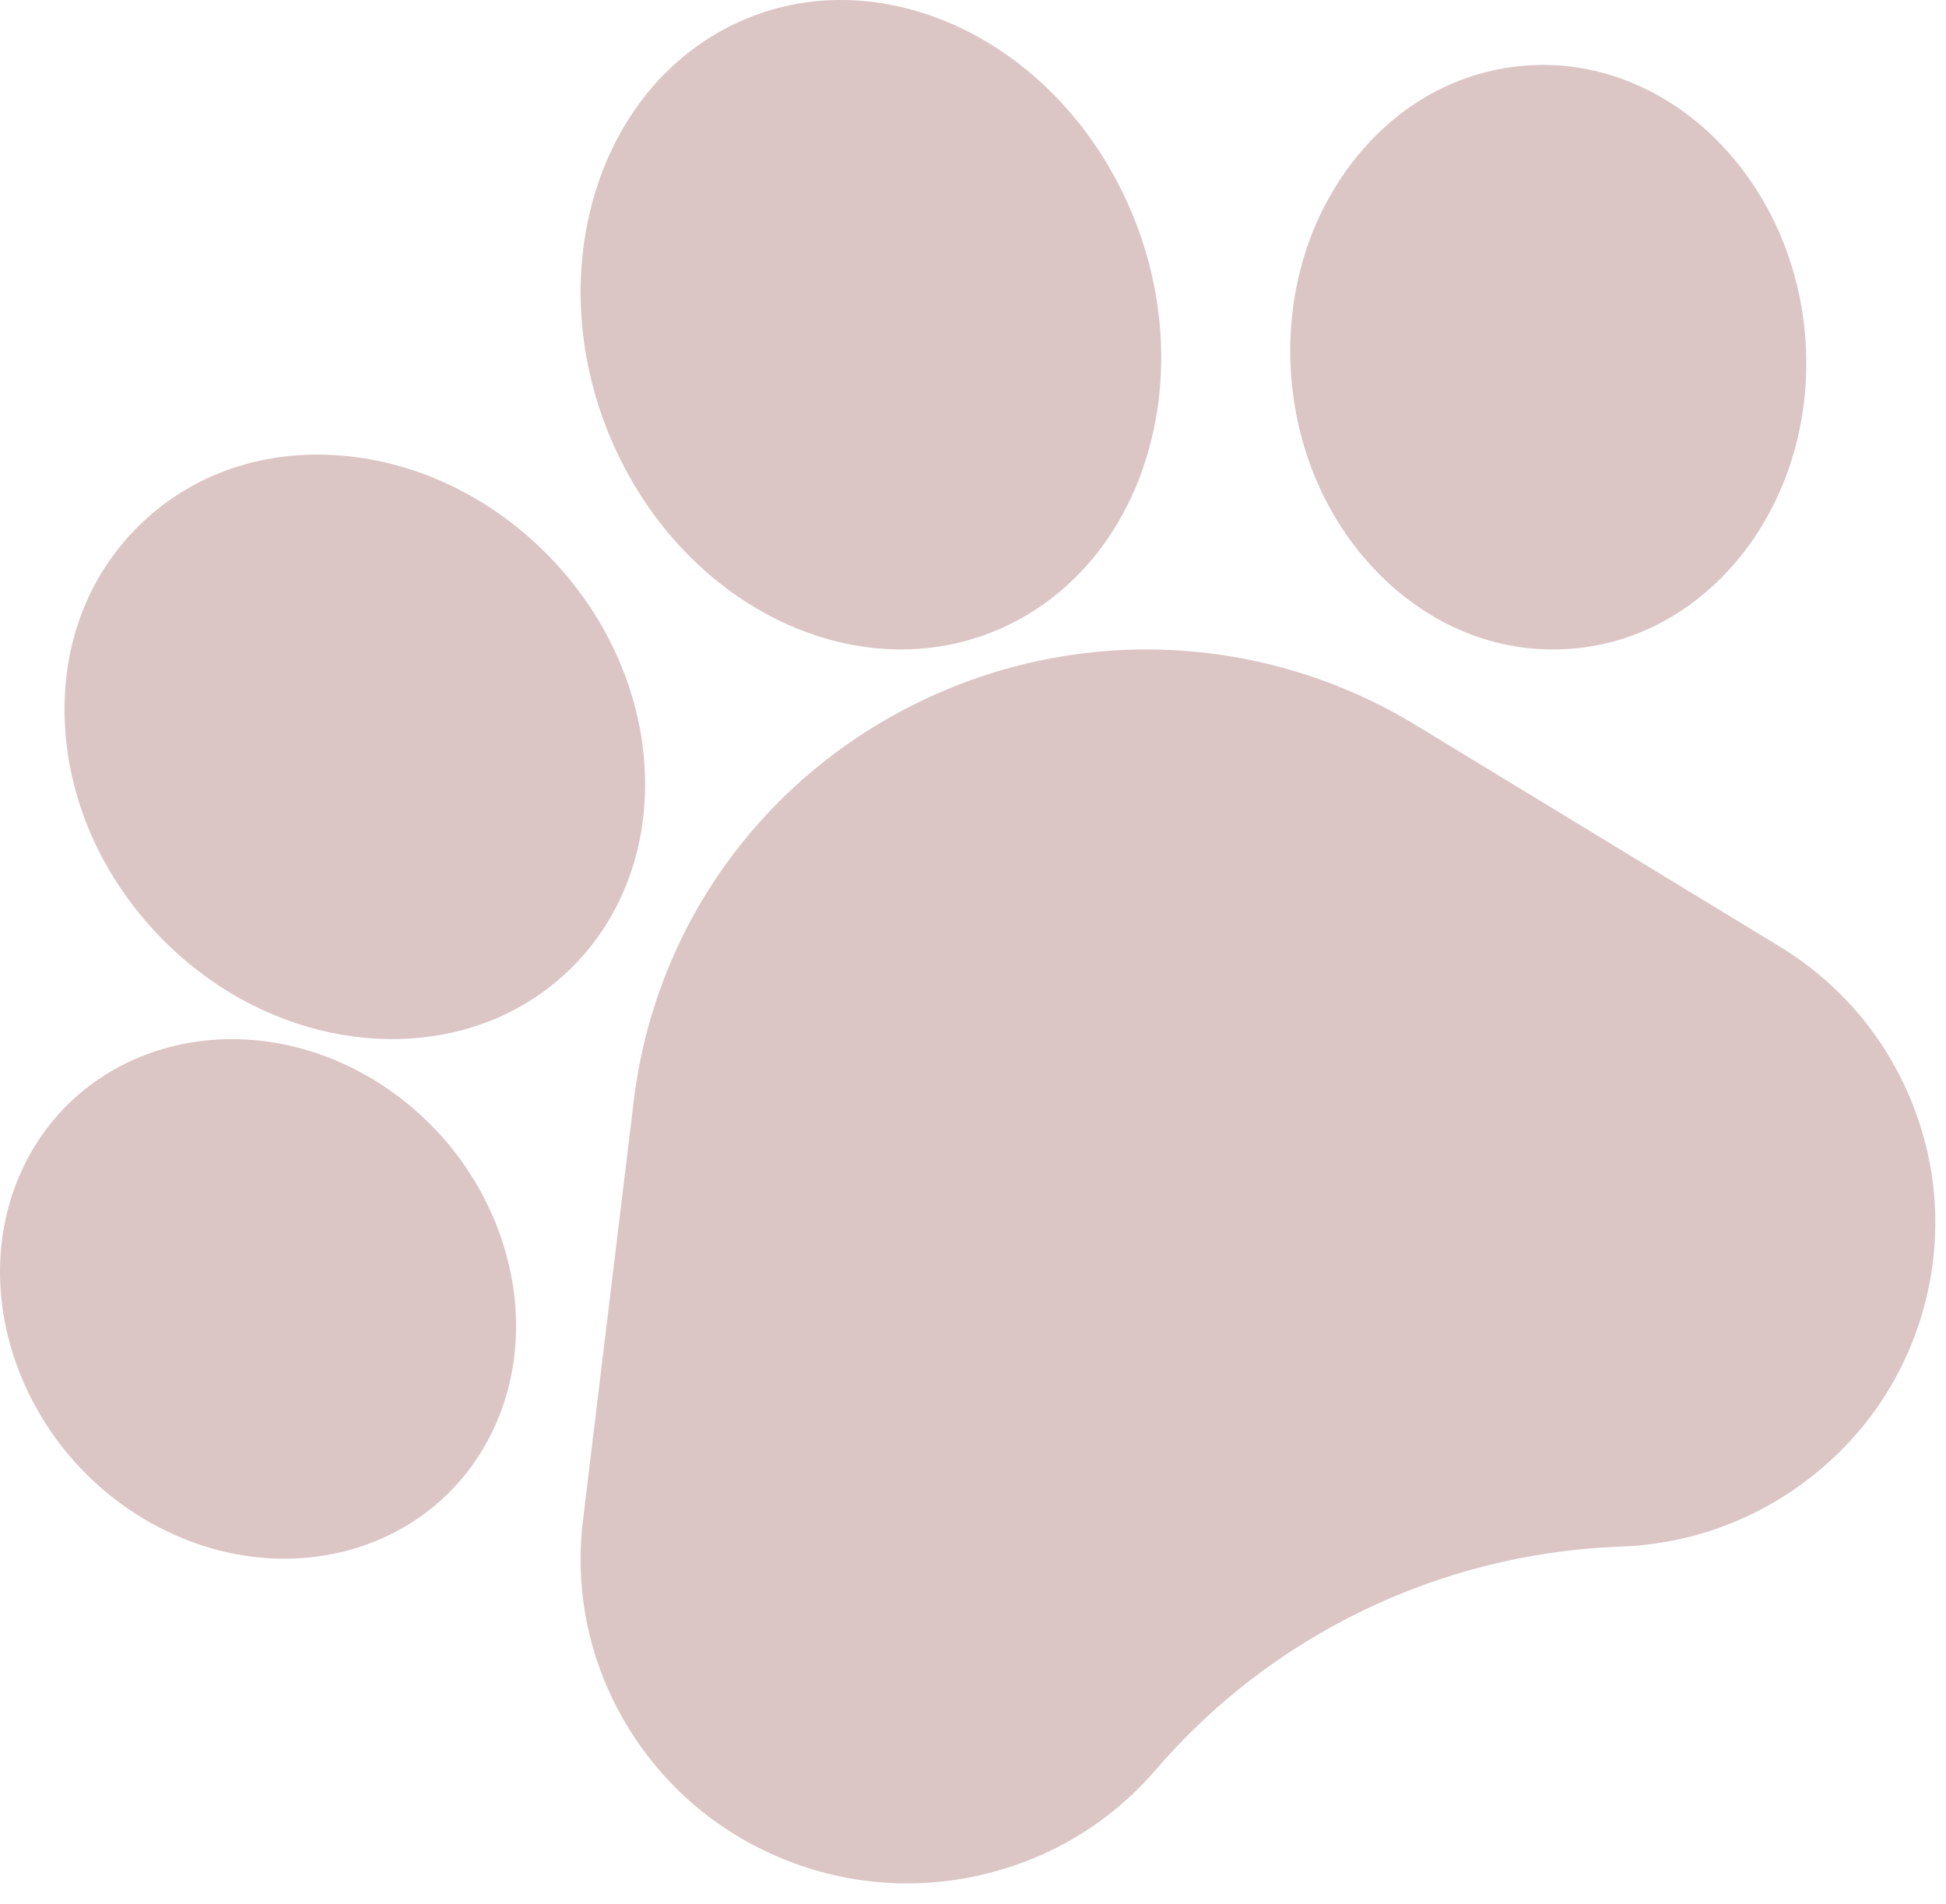 <svg width="46" height="45" viewBox="0 0 46 45" fill="none" xmlns="http://www.w3.org/2000/svg">
<path d="M14.981 26.023C15.479 21.907 18.021 18.372 21.783 16.566C25.544 14.762 29.916 14.979 33.477 17.146L42.06 22.369C43.484 23.236 44.566 24.507 45.188 26.045C45.811 27.583 45.916 29.244 45.493 30.847C45.068 32.451 44.154 33.846 42.849 34.882C41.545 35.919 39.972 36.498 38.302 36.559L38.19 36.563C34.002 36.744 30.048 38.658 27.326 41.827C26.625 42.643 25.776 43.293 24.823 43.751C24.304 43.999 23.754 44.191 23.18 44.322C21.552 44.694 19.883 44.539 18.351 43.874C16.821 43.209 15.573 42.097 14.744 40.657C13.914 39.218 13.582 37.587 13.78 35.941L14.981 26.023Z" fill="#DCC5C5"/>
<path d="M37.174 15.332C35.508 15.473 33.894 14.856 32.627 13.597C31.422 12.398 30.676 10.748 30.526 8.95C30.377 7.152 30.84 5.401 31.831 4.02C32.871 2.568 34.361 1.693 36.025 1.554C39.371 1.274 42.352 4.137 42.671 7.938C42.922 10.965 41.408 13.685 39.09 14.807C38.498 15.094 37.854 15.276 37.174 15.332Z" fill="#DCC5C5"/>
<path d="M23.9 14.741C20.585 16.395 16.403 14.571 14.576 10.676C12.749 6.78 13.959 2.265 17.274 0.61C20.587 -1.044 24.77 0.781 26.598 4.677C28.424 8.573 27.214 13.088 23.9 14.741Z" fill="#DCC5C5"/>
<path d="M13.48 22.906V22.907C13.031 23.343 12.528 23.692 11.986 23.956C9.455 25.183 6.097 24.532 3.787 22.149C2.457 20.777 1.659 19.032 1.541 17.234C1.416 15.352 2.042 13.639 3.302 12.409C4.563 11.18 6.287 10.6 8.159 10.777C9.948 10.947 11.665 11.795 12.995 13.167C15.8 16.061 16.018 20.43 13.48 22.906Z" fill="#DCC5C5"/>
<path d="M0.563 27.564L0.563 27.563C1.978 24.653 5.611 23.694 8.663 25.424C11.713 27.157 13.047 30.933 11.637 33.842C11.123 34.903 10.312 35.706 9.343 36.212C7.654 37.096 5.479 37.083 3.537 35.983C0.486 34.25 -0.848 30.474 0.563 27.564Z" fill="#DCC5C5"/>
</svg>
